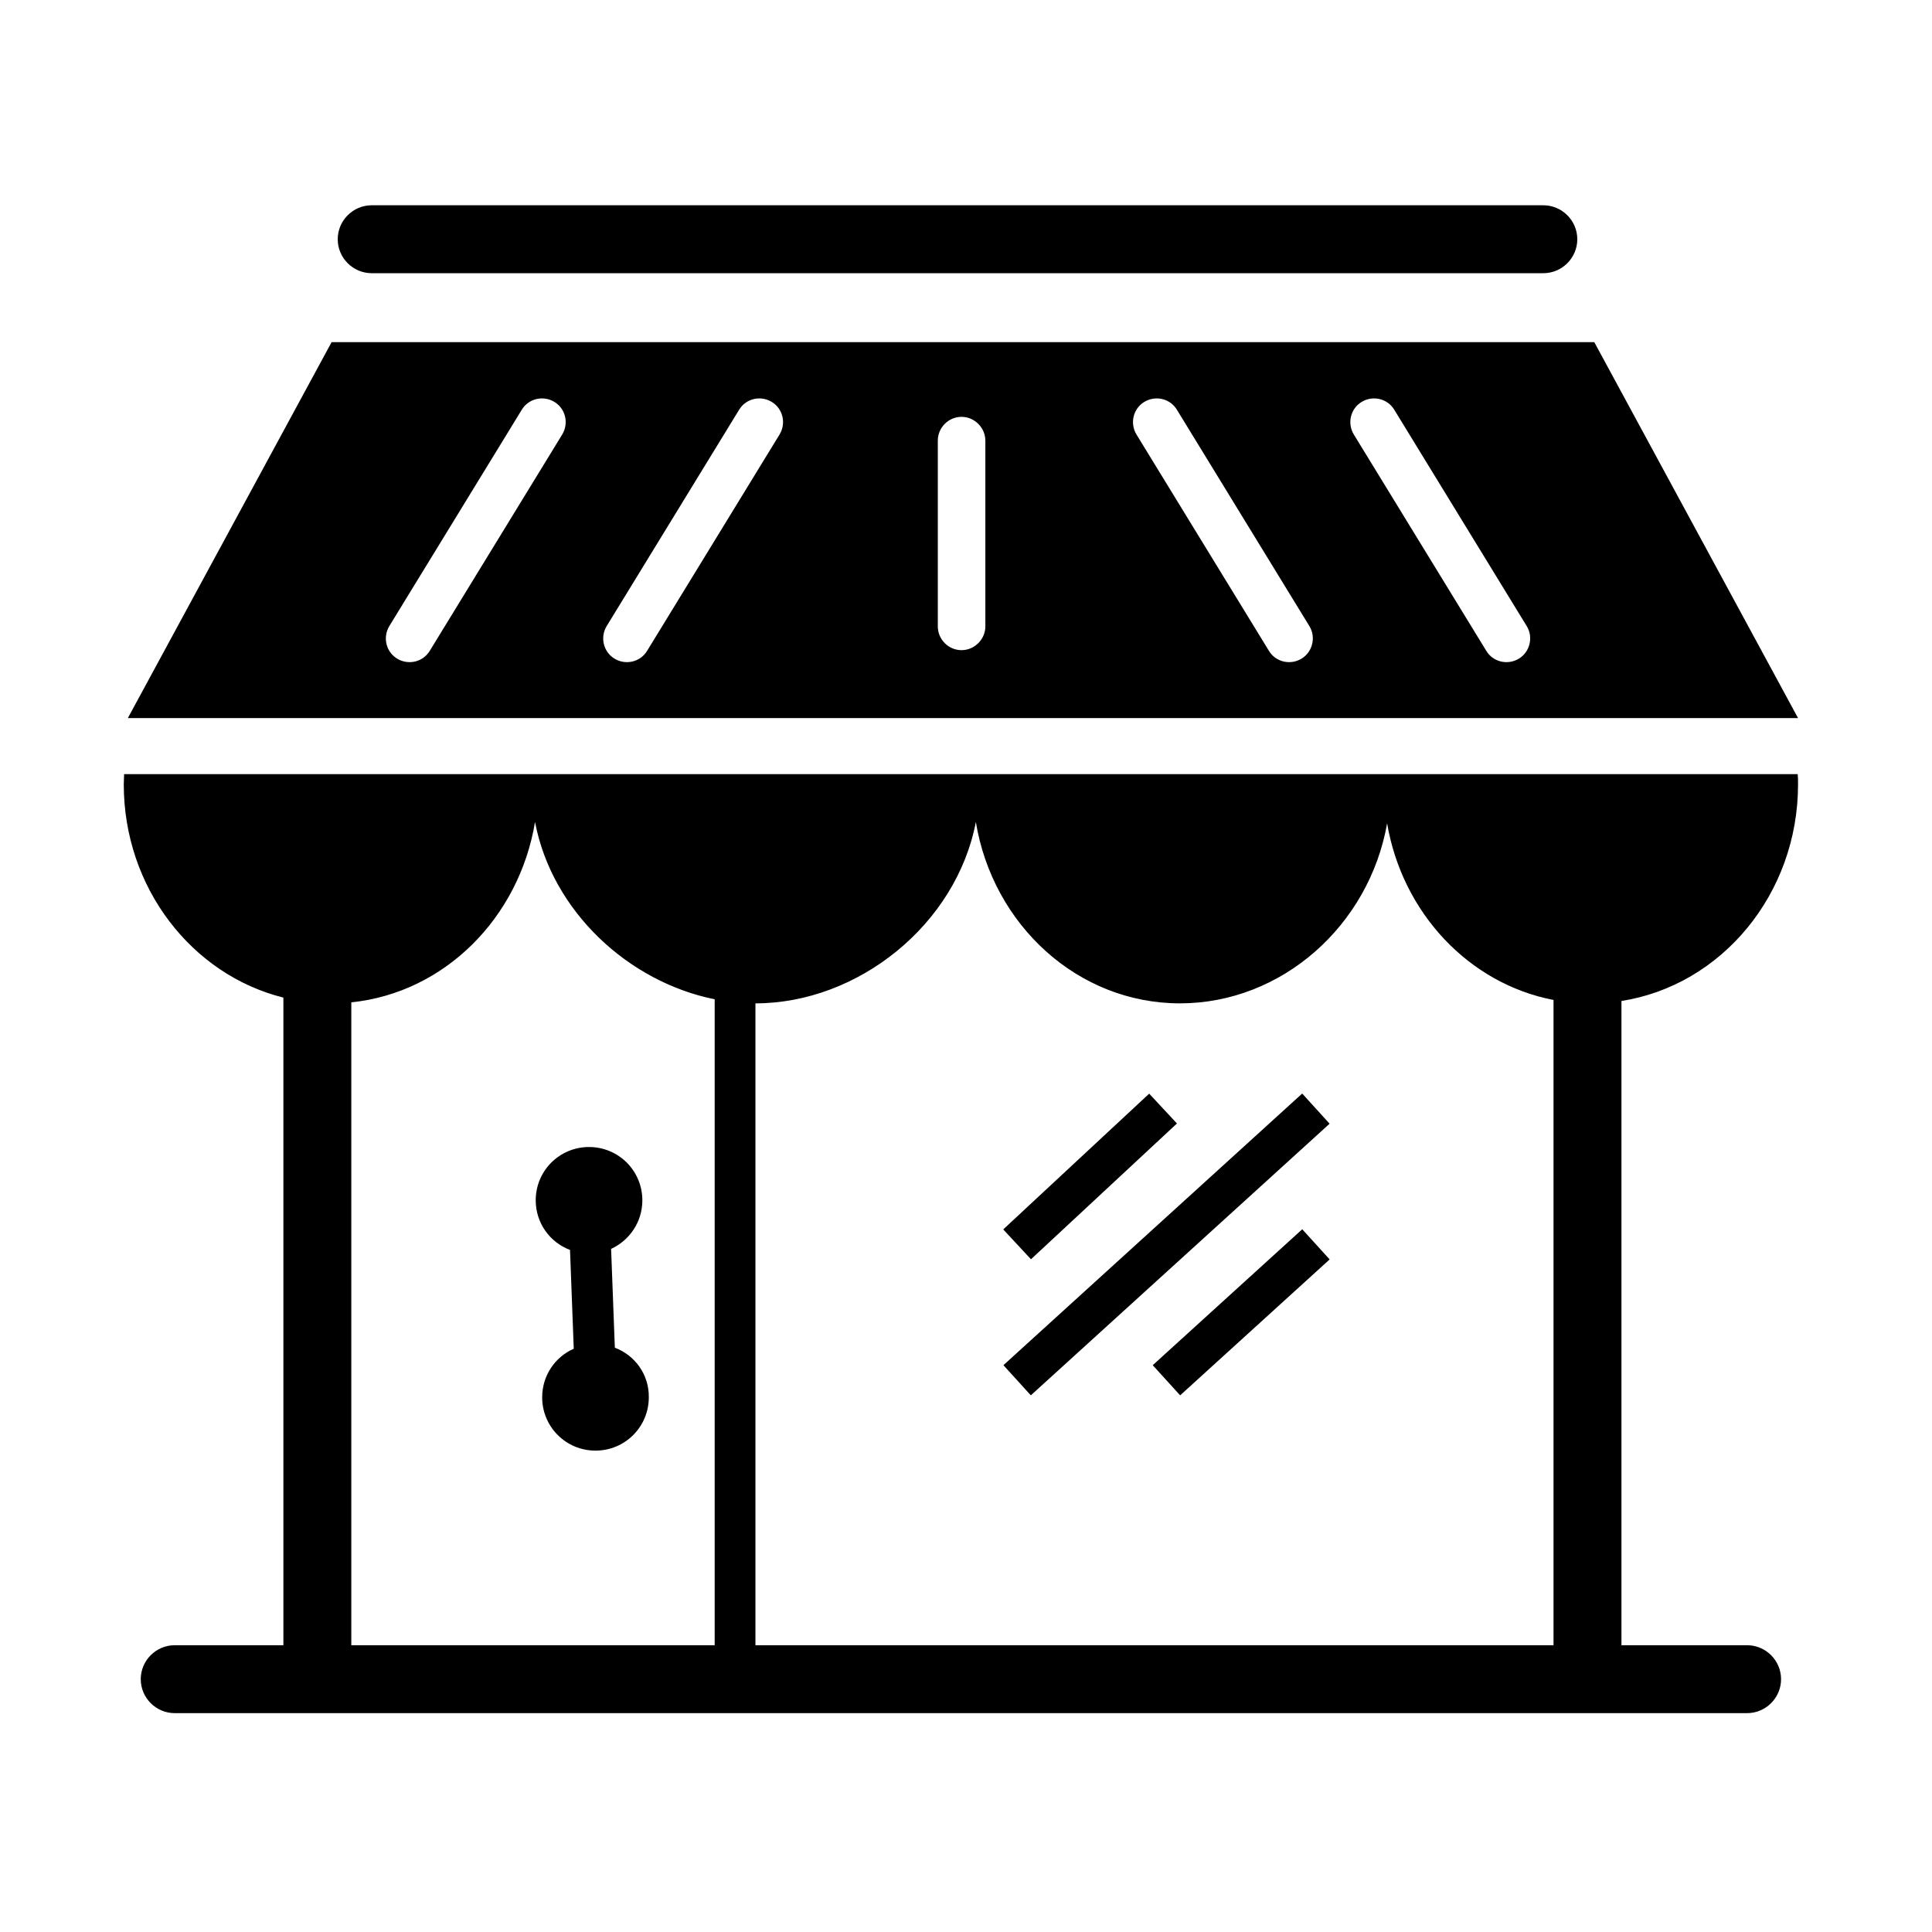 <svg t="1643041644644" class="icon" viewBox="0 0 1024 1024" version="1.1" xmlns="http://www.w3.org/2000/svg" p-id="9155" width="200" height="200"><path d="M609.093 579.654l14.712 15.816-77.364 71.965-14.712-15.816 77.364-71.965Z" p-id="9156"></path><path d="M704.715 595.584l-158.353 143.971-14.53-15.982 158.353-143.971 14.53 15.982Z" p-id="9157"></path><path d="M625.497 739.562l-14.53-15.982 79.243-72.046 14.53 15.982-79.243 72.046Z" p-id="9158"></path><path d="M325.88 714.32l-1.98-52.38c9.72-4.5 16.56-14.22 16.56-25.74 0-15.66-12.6-28.26-28.26-28.26s-28.26 12.6-28.26 28.26c0 12.06 7.56 22.32 18.18 26.28l1.98 52.38c-9.9 4.32-16.74 14.22-16.74 25.74 0 15.66 12.6 28.26 28.26 28.26s28.26-12.6 28.26-28.26C344.06 728.54 336.5 718.28 325.88 714.32z" p-id="9159"></path><path d="M926 872l-66.6 0L859.4 530.54c52.92-8.28 93.6-56.52 93.6-114.84 0-1.8 0-3.6-0.18-5.4L65.78 410.3c0 1.8-0.18 3.6-0.18 5.4 0 54.9 36.18 100.98 84.6 113.04L150.2 872 92.6 872c-9.9 0-18 8.1-18 18 0 9.9 8.1 18 18 18l833.4 0c9.9 0 18-8.1 18-18C944 880.1 935.9 872 926 872zM517.22 435.68c9 54.54 54 96.12 108.18 96.12 54 0 100.26-41.22 109.8-95.4 8.1 47.52 43.38 84.96 88.2 93.6l0 342L400.4 872 400.4 531.8C454.58 531.8 506.78 490.22 517.22 435.68zM186.2 531.26c49.32-5.04 88.92-44.64 97.38-95.58 9 47.34 49.5 84.78 95.22 93.96L378.8 872 186.2 872 186.2 531.26z" p-id="9160"></path><path d="M197 144.8l621 0c9.9 0 18-8.1 18-18 0-9.9-8.1-18-18-18L197 108.8c-9.9 0-18 8.1-18 18C179 136.7 187.1 144.8 197 144.8z" p-id="9161"></path><path d="M845 181.34L175.76 181.34 67.76 380.6 953 380.6 845 181.34zM297.98 230.3l-70.2 114.66c-3.6 5.94-11.34 7.74-17.28 4.14s-7.74-11.34-4.14-17.28l70.2-114.66c3.6-5.94 11.34-7.74 17.28-4.14S301.58 224.36 297.98 230.3zM413.18 230.3l-70.2 114.66c-3.6 5.94-11.34 7.74-17.28 4.14s-7.74-11.34-4.14-17.28l70.2-114.66c3.6-5.94 11.34-7.74 17.28-4.14S416.78 224.36 413.18 230.3zM522.26 332c0 6.84-5.76 12.6-12.6 12.6-7.02 0-12.6-5.76-12.6-12.6L497.06 233.54c0-6.84 5.58-12.6 12.6-12.6 6.84 0 12.6 5.76 12.6 12.6L522.26 332zM689.84 349.1c-5.94 3.6-13.68 1.8-17.28-4.14l-70.2-114.66c-3.6-5.94-1.8-13.68 4.14-17.28s13.68-1.8 17.28 4.14l70.2 114.66C697.58 337.58 695.78 345.5 689.84 349.1zM805.04 349.1c-5.94 3.6-13.68 1.8-17.28-4.14l-70.2-114.66c-3.6-5.94-1.8-13.68 4.14-17.28s13.68-1.8 17.28 4.14l70.2 114.66C812.78 337.58 810.98 345.5 805.04 349.1z" p-id="9162"></path></svg>